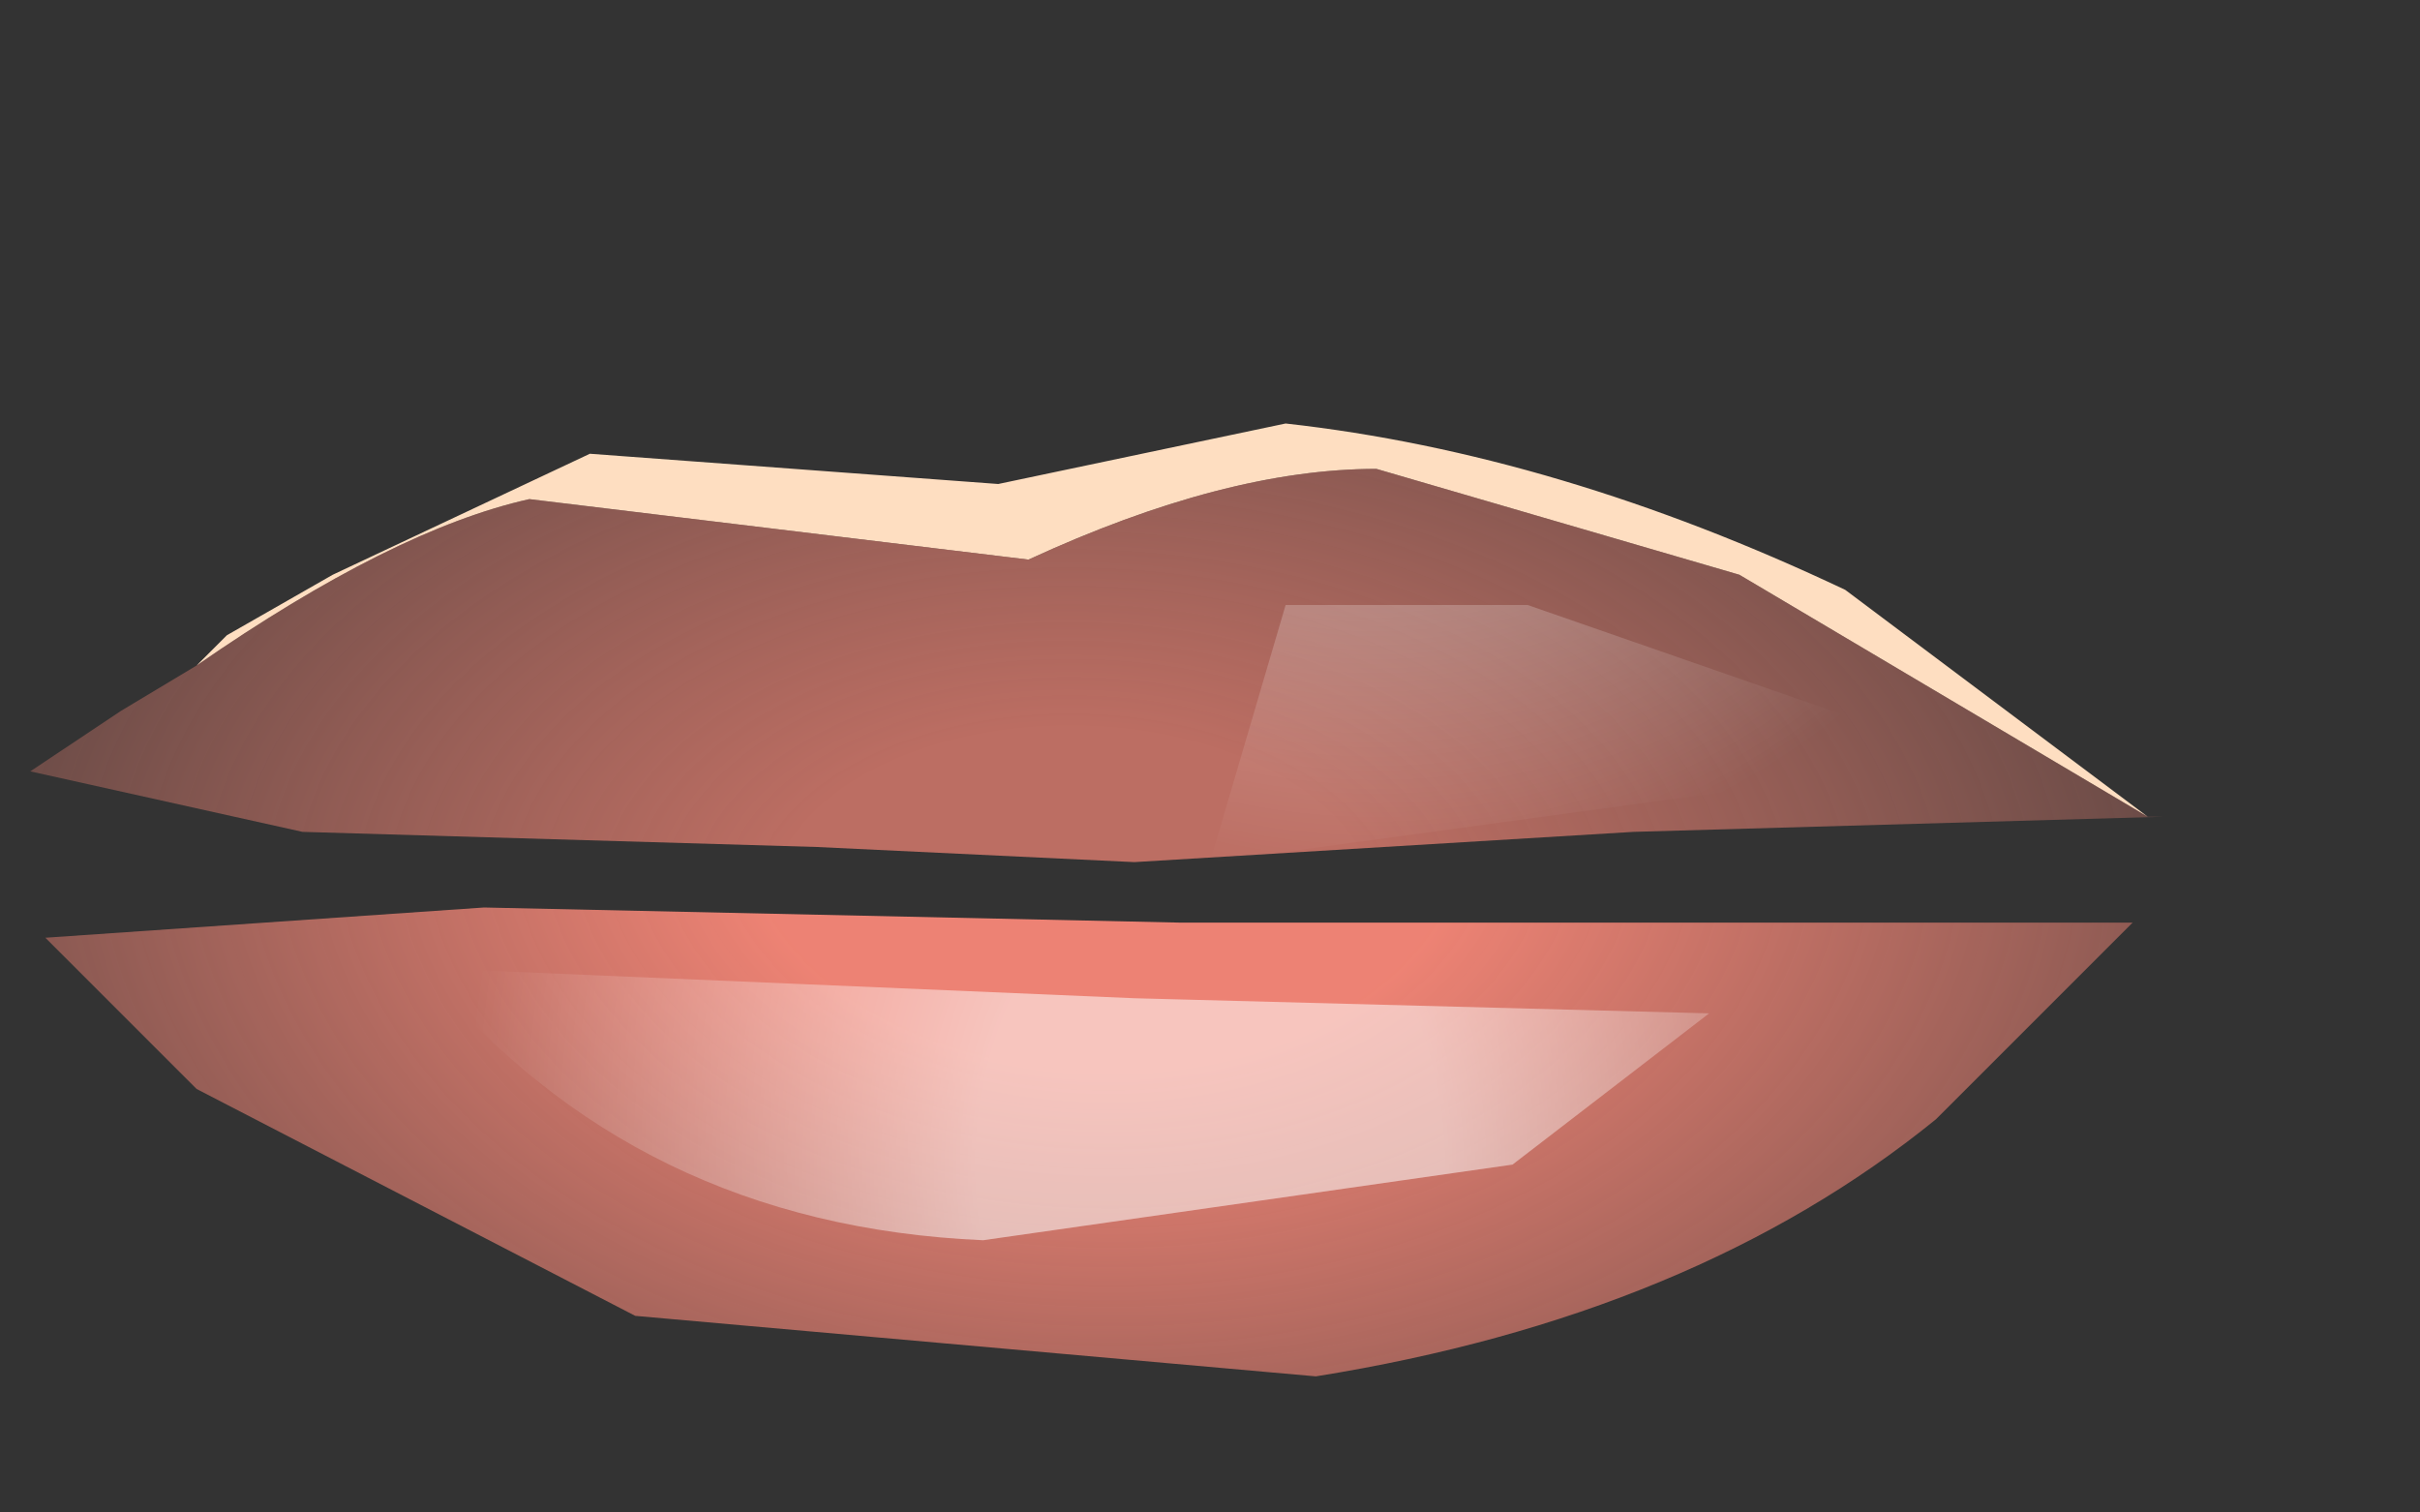 <?xml version="1.0" encoding="utf-8"?>
<svg version="1.1" id="Layer_1"
xmlns="http://www.w3.org/2000/svg"
xmlns:xlink="http://www.w3.org/1999/xlink"
xmlns:author="http://www.sothink.com"
width="8px" height="5px"
xml:space="preserve">
<rect width="100%" height="100%" fill="#333333" stroke="none"/>
<g id="264" transform="matrix(1, 0, 0, 1, 0, 0)">
<path style="fill:#FEDEC1;fill-opacity:1" d="M7.1,2.7L5.75 1.9L4.55 1.55Q4.05 1.55 3.4 1.85L1.75 1.65Q1.3 1.75 0.65 2.2L0.75 2.1L1.1 1.9L1.95 1.5L3.3 1.6L4.25 1.4Q5.15 1.5 6.1 1.95L7.1 2.7" />
<linearGradient
id="LinearGradID_2524" gradientUnits="userSpaceOnUse" gradientTransform="matrix(0.004, -4.57764e-005, 0, 0, 3.55, 2.75)" spreadMethod ="pad" x1="-819.2" y1="0" x2="819.2" y2="0" >
<stop  offset="0" style="stop-color:#6E3131;stop-opacity:1" />
<stop  offset="0.439" style="stop-color:#9E4141;stop-opacity:1" />
<stop  offset="0.894" style="stop-color:#A1524B;stop-opacity:1" />
</linearGradient>
<path style="fill:url(#LinearGradID_2524) " d="M7.2,2.7L7.2 2.75L7.15 2.85L7.1 3L7.05 3.05L5.7 3.05L3.9 3.05L1.6 3L0.15 3.1L0 2.75L0.05 2.6L0.1 2.55L1 2.75L2.7 2.8L3.75 2.85L5.4 2.75L7.15 2.7L7.2 2.7" />
<radialGradient
id="RadialGradID_2525" gradientUnits="userSpaceOnUse" gradientTransform="matrix(0.005, -0, 6.10352e-005, 0.003, 3.55, 3)" spreadMethod ="pad" cx="0" cy="0" r="819.2" fx="0" fy="0" >
<stop  offset="0.239"  style="stop-color:#E07D6F;stop-opacity:0.792" />
<stop  offset="0.878"  style="stop-color:#FC8B7B;stop-opacity:0.282" />
</radialGradient>
<path style="fill:url(#RadialGradID_2525) " d="M0.4,2.35L0.65 2.2Q1.3 1.75 1.75 1.65L3.4 1.85Q4.05 1.55 4.55 1.55L5.75 1.9L7.1 2.7L7.15 2.7L5.4 2.75L3.75 2.85L2.7 2.8L1 2.75L0.1 2.55L0.4 2.35" />
<radialGradient
id="RadialGradID_2526" gradientUnits="userSpaceOnUse" gradientTransform="matrix(0.006, -0, 6.10352e-005, 0.004, 3.65, 2.75)" spreadMethod ="pad" cx="0" cy="0" r="819.2" fx="0" fy="0" >
<stop  offset="0.239"  style="stop-color:#FF8A7A;stop-opacity:0.914" />
<stop  offset="0.878"  style="stop-color:#FC8B7B;stop-opacity:0.282" />
</radialGradient>
<path style="fill:url(#RadialGradID_2526) " d="M0.15,3.1L1.6 3L3.9 3.05L5.7 3.05L7.05 3.05L6.4 3.7Q5.6 4.35 4.35 4.55L2.1 4.35L0.65 3.6L0.15 3.1" />
<radialGradient
id="RadialGradID_2527" gradientUnits="userSpaceOnUse" gradientTransform="matrix(0.003, 0, 0, 0.003, 4.55, 0.45)" spreadMethod ="pad" cx="0" cy="0" r="819.2" fx="0" fy="0" >
<stop  offset="0.314"  style="stop-color:#FFFFFF;stop-opacity:0.431" />
<stop  offset="1"  style="stop-color:#FFFFFF;stop-opacity:0" />
</radialGradient>
<path style="fill:url(#RadialGradID_2527) " d="M4.25,2L5.05 2L6.2 2.4L6.2 2.55L4 2.85L4.25 2" />
<radialGradient
id="RadialGradID_2528" gradientUnits="userSpaceOnUse" gradientTransform="matrix(0.003, 0, 0, 0.004, 4, 3.85)" spreadMethod ="pad" cx="0" cy="0" r="819.2" fx="0" fy="0" >
<stop  offset="0.314"  style="stop-color:#FFFFFF;stop-opacity:0.533" />
<stop  offset="1"  style="stop-color:#FFFFFF;stop-opacity:0" />
</radialGradient>
<path style="fill:url(#RadialGradID_2528) " d="M1.4,3.2L3.75 3.3L5.65 3.35L5 3.85L3.25 4.1Q2.1 4.05 1.4 3.2" />
<radialGradient
id="RadialGradID_2529" gradientUnits="userSpaceOnUse" gradientTransform="matrix(0.005, 0, 0, 0.005, 3.5, -0.4)" spreadMethod ="pad" cx="0" cy="0" r="819.2" fx="210534" fy="0" >
<stop  offset="0"  style="stop-color:#DE3A00;stop-opacity:0.553" />
<stop  offset="0.243"  style="stop-color:#ED9E76;stop-opacity:0.4" />
<stop  offset="0.596"  style="stop-color:#F0AA86;stop-opacity:0.2" />
<stop  offset="0.894"  style="stop-color:#F0AA86;stop-opacity:0" />
</radialGradient>
<path style="fill:url(#RadialGradID_2529) " d="M3.25,0.1L3.75 0L4 1.1L3.55 1.4Q3.25 1.4 2.9 1.1L3.05 0.1L3.25 0.1" />
</g>
</svg>
